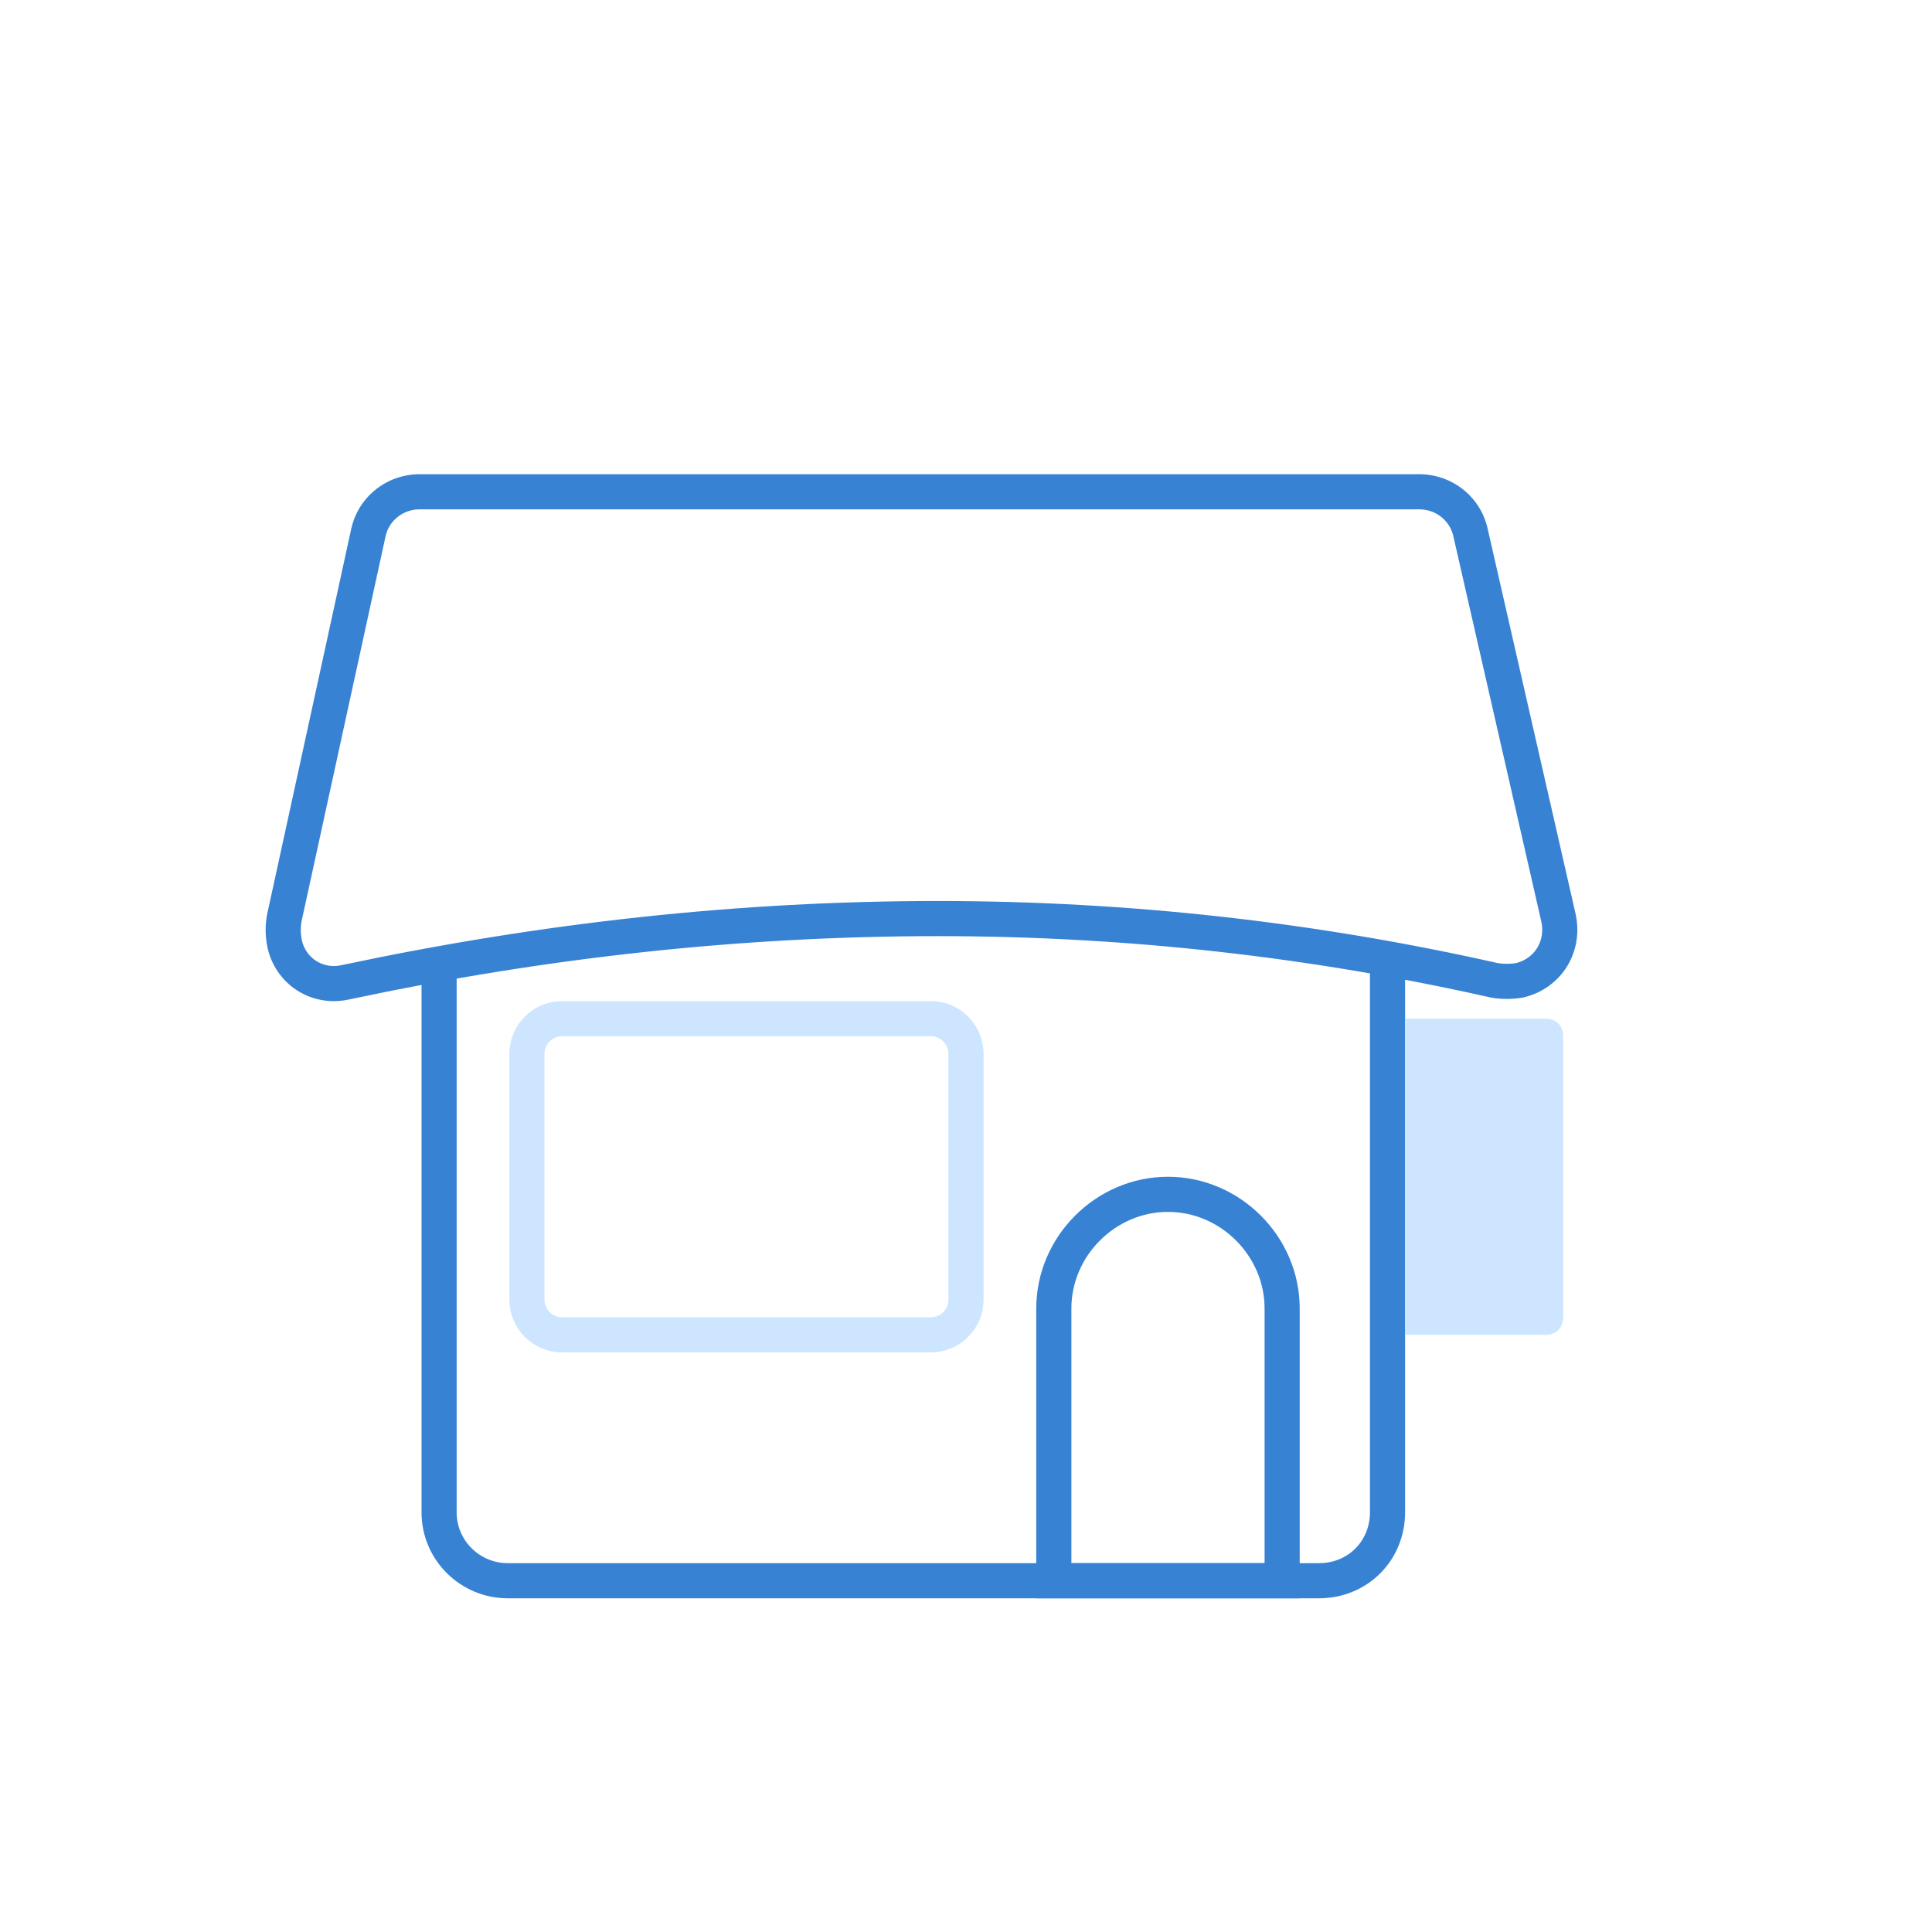 <?xml version="1.0" encoding="utf-8"?>
<!-- Generator: Adobe Illustrator 21.0.0, SVG Export Plug-In . SVG Version: 6.00 Build 0)  -->
<svg version="1.1" id="图层_1" xmlns="http://www.w3.org/2000/svg" xmlns:xlink="http://www.w3.org/1999/xlink" x="0px" y="0px"
	 viewBox="0 0 110 110" style="enable-background:new 0 0 110 110;" xml:space="preserve">
<style type="text/css">
	.st0{clip-path:url(#SVGID_2_);}
	.st1{clip-path:url(#SVGID_4_);fill:none;stroke:#3782D3;stroke-width:4;stroke-miterlimit:10;}
	.st2{clip-path:url(#SVGID_6_);fill:none;stroke:#3782D3;stroke-width:2;stroke-miterlimit:10;}
	.st3{clip-path:url(#SVGID_8_);}
	.st4{clip-path:url(#SVGID_10_);fill:none;stroke:#3782D3;stroke-width:4;stroke-miterlimit:10;}
	.st5{clip-path:url(#SVGID_12_);fill:none;stroke:#CEE5FF;stroke-width:2;stroke-miterlimit:10;}
	.st6{clip-path:url(#SVGID_14_);}
	.st7{clip-path:url(#SVGID_16_);fill:#CEE5FF;}
</style>
<g>
	<defs>
		<path id="SVGID_1_" d="M23.9,27h56.9c1.9,0,3.5,1.3,3.9,3.1L89.7,52c0.5,2.2-0.8,4.3-3,4.8c-0.6,0.1-1.2,0.1-1.8,0
			c-10.2-2.3-20.7-3.5-31.5-3.5c-11.1,0-22.2,1.2-33.5,3.6c-2.2,0.5-4.3-0.9-4.7-3.1c-0.1-0.6-0.1-1.1,0-1.7l4.8-22
			C20.4,28.3,22,27,23.9,27z"/>
	</defs>
	<clipPath id="SVGID_2_">
		<use xlink:href="#SVGID_1_"  style="overflow:visible;"/>
	</clipPath>
	<g class="st0">
		<defs>
			<rect id="SVGID_3_" x="-4" y="-3" width="117" height="117"/>
		</defs>
		<clipPath id="SVGID_4_">
			<use xlink:href="#SVGID_3_"  style="overflow:visible;"/>
		</clipPath>
		<path class="st1" d="M23.9,27h56.9c1.9,0,3.5,1.3,3.9,3.1L89.7,52c0.5,2.2-0.8,4.3-3,4.8c-0.6,0.1-1.2,0.1-1.8,0
			c-10.2-2.3-20.7-3.5-31.5-3.5c-11.1,0-22.2,1.2-33.5,3.6c-2.2,0.5-4.3-0.9-4.7-3.1c-0.1-0.6-0.1-1.1,0-1.7l4.8-22
			C20.4,28.3,22,27,23.9,27z"/>
	</g>
</g>
<g>
	<defs>
		<rect id="SVGID_5_" x="-4" y="-3" width="117" height="117"/>
	</defs>
	<clipPath id="SVGID_6_">
		<use xlink:href="#SVGID_5_"  style="overflow:visible;"/>
	</clipPath>
	<path class="st2" d="M79,54.5v31.6c0,2.2-1.7,3.9-3.9,3.9H28.9c-2.1,0-3.9-1.7-3.9-3.9V54.5"/>
</g>
<g>
	<defs>
		<path id="SVGID_7_" d="M66.5,67L66.5,67c4.1,0,7.5,3.4,7.5,7.5V91H59V74.5C59,70.4,62.4,67,66.5,67z"/>
	</defs>
	<clipPath id="SVGID_8_">
		<use xlink:href="#SVGID_7_"  style="overflow:visible;"/>
	</clipPath>
	<g class="st3">
		<defs>
			<rect id="SVGID_9_" x="-4" y="-3" width="117" height="117"/>
		</defs>
		<clipPath id="SVGID_10_">
			<use xlink:href="#SVGID_9_"  style="overflow:visible;"/>
		</clipPath>
		<path class="st4" d="M66.5,67L66.5,67c4.1,0,7.5,3.4,7.5,7.5V91H59V74.5C59,70.4,62.4,67,66.5,67z"/>
	</g>
</g>
<g>
	<defs>
		<rect id="SVGID_11_" x="-4" y="-3" width="117" height="117"/>
	</defs>
	<clipPath id="SVGID_12_">
		<use xlink:href="#SVGID_11_"  style="overflow:visible;"/>
	</clipPath>
	<path class="st5" d="M32,58h21c1.1,0,2,0.9,2,2v14c0,1.1-0.9,2-2,2H32c-1.1,0-2-0.9-2-2V60C30,58.9,30.9,58,32,58z"/>
</g>
<g>
	<defs>
		<path id="SVGID_13_" d="M80,58h8c0.6,0,1,0.4,1,1v16c0,0.6-0.4,1-1,1h-8V58z"/>
	</defs>
	<clipPath id="SVGID_14_">
		<use xlink:href="#SVGID_13_"  style="overflow:visible;"/>
	</clipPath>
	<g class="st6">
		<defs>
			<rect id="SVGID_15_" x="-4" y="-3" width="117" height="117"/>
		</defs>
		<clipPath id="SVGID_16_">
			<use xlink:href="#SVGID_15_"  style="overflow:visible;"/>
		</clipPath>
		<rect x="75" y="53" class="st7" width="19" height="28"/>
	</g>
</g>
</svg>
